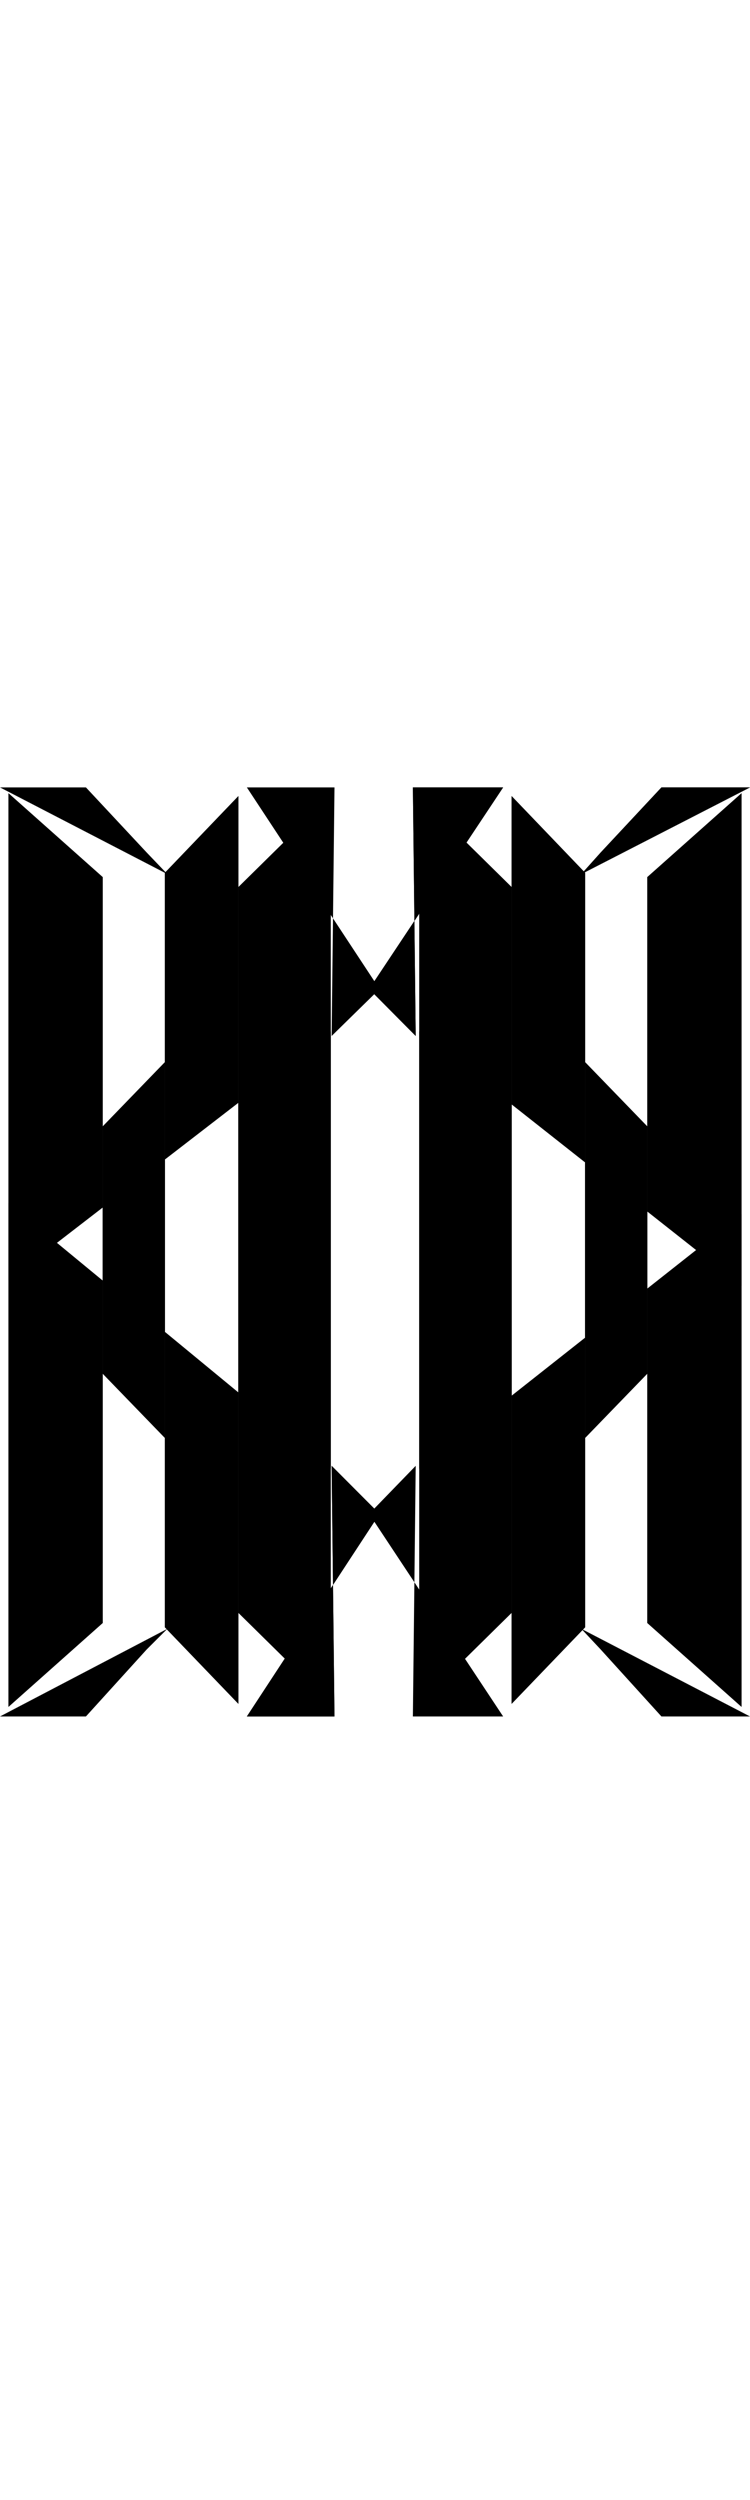 <svg xmlns="http://www.w3.org/2000/svg" viewBox="0 0 398 500" class="fleuron tiffany" width="150"><path d="M222.5 134v356.8l49-48.3V9.1l39 40.7v299.9l33-34.1V52.1l50-44.5V269" class="tiffany"/><path d="M398 4.5h-47L318.8 39l-10.3 11.5" class="tiffany"/><path d="M267 4.5h-47.9l1.5 131.9-24.7-24.9" class="tiffany"/><path d="M308.1 358.1l-36.9-36.8" class="tiffany"/><path d="M222.5 134v356.8l49-48.3V9.1l39 40.7v299.9l33-34.1V52.1l50-44.5V269" class="tiffany"/><path d="M392.6 264.8l-29.1-28.6V35" class="tiffany"/><path d="M398 4.5h-47L318.8 39l-10.3 11.5" class="tiffany"/><path d="M267 4.5h-47.9l1.5 131.9-24.7-24.9" class="tiffany"/><path d="M175.5 134v356.8l-49-48.3V9.1l-39 40.7v299.9l-33-34.1V52.1L4.5 7.6V266" class="tiffany"/><path d="M88.5 355.1l36.9-36.9" class="tiffany"/><path d="M175.5 134v356.8l-49-48.3V9.1l-39 40.7v299.9l-33-34.1V52.1L4.5 7.6V266" class="tiffany"/><path d="M5.4 263.2l29.1-32.7V35" class="tiffany"/><path d="M0 4.5h45.6L77.8 39l11 11.5" class="tiffany"/><path d="M131 4.5h46.5L176 136.4l25.4-24.9" class="tiffany"/><path d="M175.5 366V9.1l-49 48.3v433.4l-39-40.6V150.3l-33 34.1v263.5l-50 44.5V225" class="tiffany"/><path d="M5.4 226l29.1 28.6V465" class="tiffany"/><path d="M131 497.5h46.5l-1.5-133 25.4 25.5" class="tiffany"/><path d="M88.5 141.8l36.9 36.8" class="tiffany"/><path d="M175.5 366V9.1l-49 48.3v433.4l-39-40.6V150.3l-33 34.1v263.5l-50 44.5V225" class="tiffany"/><path d="M0 497.5h45.6L77.8 462l11-11" class="tiffany"/><path d="M131 497.5h46.5l-1.5-133 25.4 25.5" class="tiffany"/><path d="M222.5 366V9.1l49 48.3v433.4l39-40.6V150.3l33 34.1v263.5l50 44.5V231" class="tiffany"/><path d="M308.1 144.9l-36.9 36.8" class="tiffany"/><path d="M222.5 366V9.1l49 48.3v433.4l39-40.6V150.3l33 34.1v263.5l50 44.5V231" class="tiffany"/><path d="M392.6 230.6l-29.1 30.1V465" class="tiffany"/><path d="M398 497.5h-47L318.8 462l-10.3-11" class="tiffany"/><path d="M267 497.5h-47.9l1.5-133-24.7 25.5" class="tiffany"/></svg>